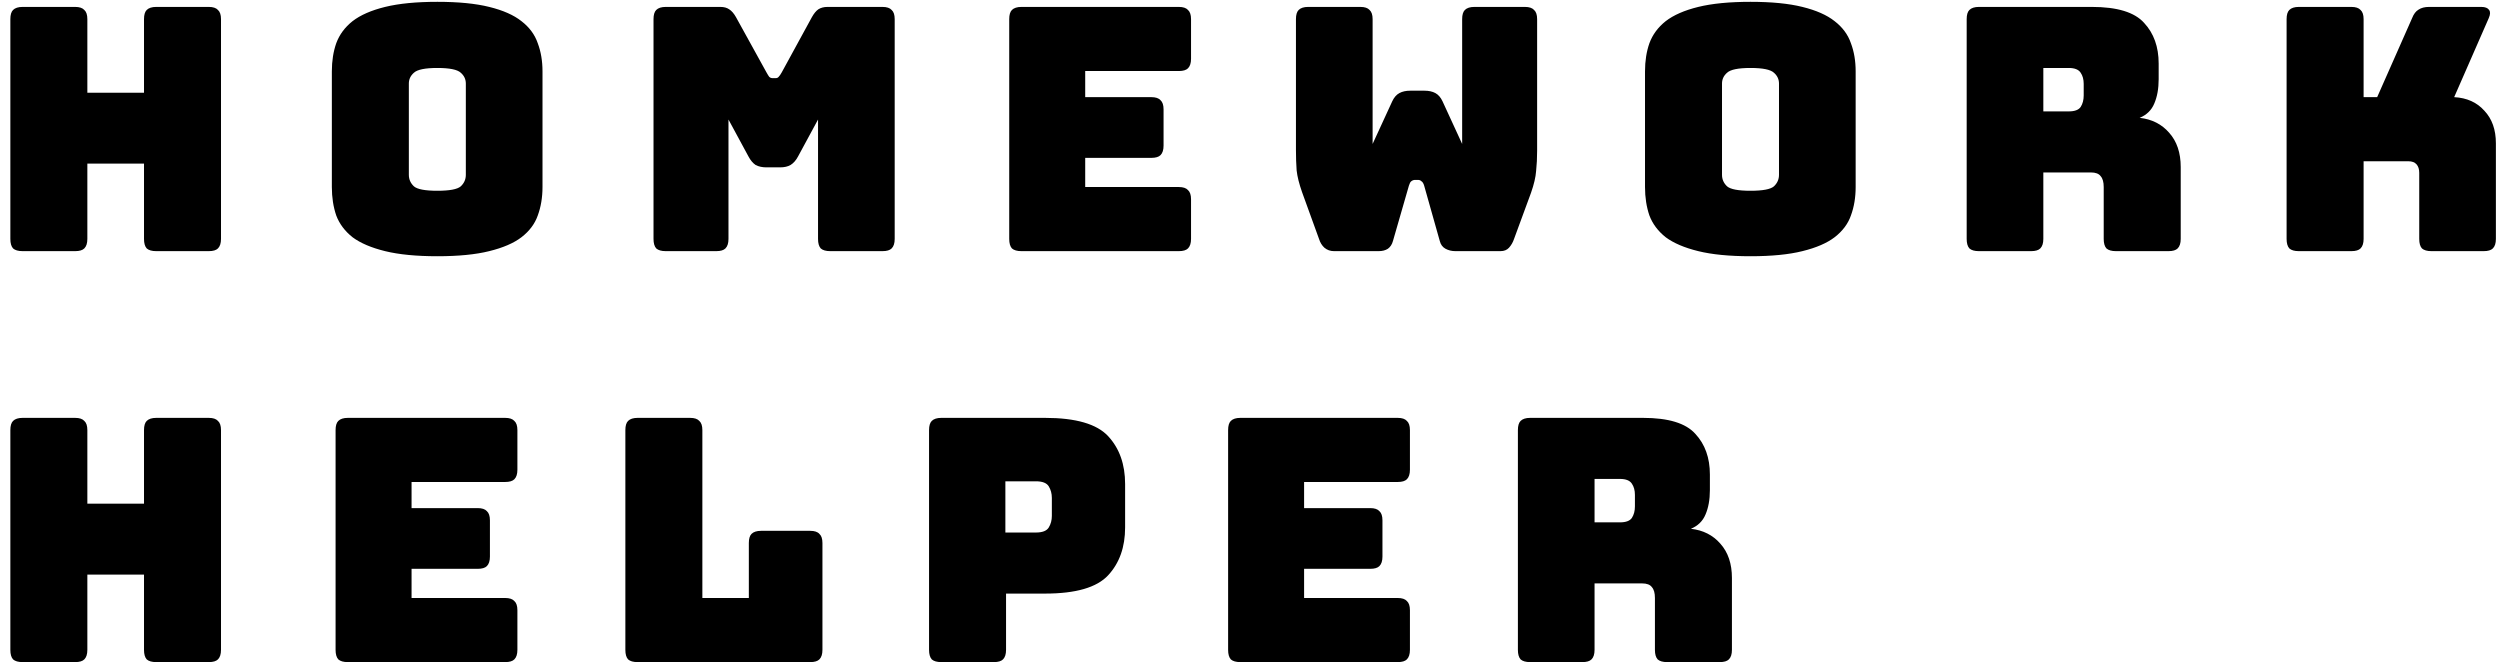 <svg width="219" height="58" viewBox="0 0 219 58" fill="none" xmlns="http://www.w3.org/2000/svg">
<path d="M6.583 22H1.977C1.601 22 1.323 21.921 1.145 21.762C0.986 21.584 0.907 21.307 0.907 20.93V1.675C0.907 1.299 0.986 1.032 1.145 0.873C1.323 0.695 1.601 0.606 1.977 0.606H6.583C6.959 0.606 7.226 0.695 7.385 0.873C7.563 1.032 7.652 1.299 7.652 1.675V8.123H12.615V1.675C12.615 1.299 12.694 1.032 12.852 0.873C13.031 0.695 13.308 0.606 13.684 0.606H18.29C18.666 0.606 18.934 0.695 19.092 0.873C19.271 1.032 19.36 1.299 19.36 1.675V20.93C19.36 21.307 19.271 21.584 19.092 21.762C18.934 21.921 18.666 22 18.29 22H13.684C13.308 22 13.031 21.921 12.852 21.762C12.694 21.584 12.615 21.307 12.615 20.93V14.334H7.652V20.93C7.652 21.307 7.563 21.584 7.385 21.762C7.226 21.921 6.959 22 6.583 22ZM47.523 16.384C47.523 17.295 47.384 18.127 47.107 18.88C46.849 19.613 46.374 20.247 45.68 20.782C45.007 21.297 44.066 21.703 42.858 22C41.669 22.297 40.154 22.446 38.311 22.446C36.469 22.446 34.944 22.297 33.735 22C32.527 21.703 31.576 21.297 30.883 20.782C30.209 20.247 29.734 19.613 29.456 18.88C29.199 18.127 29.07 17.295 29.07 16.384V6.251C29.07 5.34 29.199 4.518 29.456 3.785C29.734 3.032 30.209 2.389 30.883 1.854C31.576 1.319 32.527 0.903 33.735 0.606C34.944 0.309 36.469 0.16 38.311 0.16C40.154 0.16 41.669 0.309 42.858 0.606C44.066 0.903 45.007 1.319 45.68 1.854C46.374 2.389 46.849 3.032 47.107 3.785C47.384 4.518 47.523 5.34 47.523 6.251V16.384ZM35.815 15.314C35.815 15.71 35.964 16.047 36.261 16.325C36.558 16.582 37.242 16.711 38.311 16.711C39.381 16.711 40.064 16.582 40.361 16.325C40.659 16.047 40.807 15.71 40.807 15.314V7.321C40.807 6.945 40.659 6.628 40.361 6.37C40.064 6.093 39.381 5.954 38.311 5.954C37.242 5.954 36.558 6.093 36.261 6.37C35.964 6.628 35.815 6.945 35.815 7.321V15.314ZM62.745 22H58.318C57.942 22 57.664 21.921 57.486 21.762C57.328 21.584 57.248 21.307 57.248 20.93V1.675C57.248 1.299 57.328 1.032 57.486 0.873C57.664 0.695 57.942 0.606 58.318 0.606H63.102C63.419 0.606 63.676 0.675 63.875 0.814C64.093 0.952 64.291 1.18 64.469 1.497L67.143 6.341C67.242 6.519 67.322 6.648 67.381 6.727C67.46 6.806 67.559 6.846 67.678 6.846H67.945C68.064 6.846 68.153 6.806 68.213 6.727C68.292 6.648 68.381 6.519 68.48 6.341L71.125 1.497C71.303 1.18 71.491 0.952 71.689 0.814C71.907 0.675 72.175 0.606 72.492 0.606H77.305C77.682 0.606 77.949 0.695 78.108 0.873C78.286 1.032 78.375 1.299 78.375 1.675V20.93C78.375 21.307 78.286 21.584 78.108 21.762C77.949 21.921 77.682 22 77.305 22H72.73C72.353 22 72.076 21.921 71.897 21.762C71.739 21.584 71.66 21.307 71.66 20.93V10.471L69.907 13.71C69.728 14.046 69.51 14.294 69.253 14.453C69.015 14.591 68.708 14.661 68.332 14.661H67.143C66.767 14.661 66.45 14.591 66.192 14.453C65.955 14.294 65.747 14.046 65.568 13.71L63.815 10.471V20.93C63.815 21.307 63.726 21.584 63.548 21.762C63.389 21.921 63.122 22 62.745 22ZM103.265 22H89.477C89.101 22 88.824 21.921 88.645 21.762C88.487 21.584 88.408 21.307 88.408 20.93V1.675C88.408 1.299 88.487 1.032 88.645 0.873C88.824 0.695 89.101 0.606 89.477 0.606H103.265C103.641 0.606 103.909 0.695 104.067 0.873C104.245 1.032 104.335 1.299 104.335 1.675V5.152C104.335 5.528 104.245 5.806 104.067 5.984C103.909 6.142 103.641 6.222 103.265 6.222H95.064V8.51H100.858C101.234 8.51 101.502 8.599 101.66 8.777C101.839 8.936 101.928 9.203 101.928 9.579V12.759C101.928 13.135 101.839 13.413 101.66 13.591C101.502 13.749 101.234 13.829 100.858 13.829H95.064V16.384H103.265C103.641 16.384 103.909 16.473 104.067 16.651C104.245 16.81 104.335 17.077 104.335 17.454V20.93C104.335 21.307 104.245 21.584 104.067 21.762C103.909 21.921 103.641 22 103.265 22ZM129.155 0.606H133.582C133.959 0.606 134.226 0.695 134.385 0.873C134.563 1.032 134.652 1.299 134.652 1.675V13.205C134.652 13.838 134.622 14.433 134.563 14.987C134.523 15.522 134.375 16.156 134.117 16.889L132.631 20.93C132.532 21.227 132.384 21.485 132.186 21.703C132.007 21.901 131.76 22 131.443 22H127.491C127.174 22 126.887 21.931 126.629 21.792C126.372 21.653 126.203 21.425 126.124 21.109L124.757 16.265C124.698 16.067 124.618 15.938 124.519 15.879C124.44 15.8 124.341 15.76 124.222 15.76H123.955C123.836 15.76 123.727 15.8 123.628 15.879C123.549 15.938 123.479 16.067 123.42 16.265L122.023 21.109C121.944 21.406 121.796 21.634 121.578 21.792C121.36 21.931 121.092 22 120.775 22H116.853C116.536 22 116.259 21.901 116.021 21.703C115.803 21.505 115.645 21.247 115.546 20.93L114.06 16.83C113.802 16.097 113.644 15.463 113.585 14.928C113.545 14.373 113.525 13.779 113.525 13.145V1.675C113.525 1.299 113.604 1.032 113.763 0.873C113.941 0.695 114.218 0.606 114.595 0.606H119.171C119.547 0.606 119.815 0.695 119.973 0.873C120.151 1.032 120.241 1.299 120.241 1.675V12.61L121.964 8.866C122.122 8.53 122.33 8.292 122.588 8.153C122.845 8.014 123.162 7.945 123.539 7.945H124.787C125.163 7.945 125.48 8.014 125.738 8.153C125.995 8.292 126.203 8.53 126.362 8.866L128.085 12.61V1.675C128.085 1.299 128.164 1.032 128.323 0.873C128.501 0.695 128.778 0.606 129.155 0.606ZM162.555 16.384C162.555 17.295 162.417 18.127 162.139 18.88C161.882 19.613 161.406 20.247 160.713 20.782C160.039 21.297 159.099 21.703 157.89 22C156.702 22.297 155.186 22.446 153.344 22.446C151.502 22.446 149.976 22.297 148.768 22C147.559 21.703 146.609 21.297 145.915 20.782C145.242 20.247 144.766 19.613 144.489 18.88C144.231 18.127 144.103 17.295 144.103 16.384V6.251C144.103 5.34 144.231 4.518 144.489 3.785C144.766 3.032 145.242 2.389 145.915 1.854C146.609 1.319 147.559 0.903 148.768 0.606C149.976 0.309 151.502 0.16 153.344 0.16C155.186 0.16 156.702 0.309 157.89 0.606C159.099 0.903 160.039 1.319 160.713 1.854C161.406 2.389 161.882 3.032 162.139 3.785C162.417 4.518 162.555 5.34 162.555 6.251V16.384ZM150.848 15.314C150.848 15.71 150.996 16.047 151.294 16.325C151.591 16.582 152.274 16.711 153.344 16.711C154.414 16.711 155.097 16.582 155.394 16.325C155.691 16.047 155.84 15.71 155.84 15.314V7.321C155.84 6.945 155.691 6.628 155.394 6.37C155.097 6.093 154.414 5.954 153.344 5.954C152.274 5.954 151.591 6.093 151.294 6.37C150.996 6.628 150.848 6.945 150.848 7.321V15.314ZM178.996 5.954V9.758H181.225C181.74 9.758 182.087 9.629 182.265 9.371C182.443 9.094 182.532 8.757 182.532 8.361V7.351C182.532 6.955 182.443 6.628 182.265 6.37C182.087 6.093 181.74 5.954 181.225 5.954H178.996ZM177.927 22H173.351C172.974 22 172.697 21.921 172.519 21.762C172.36 21.584 172.281 21.307 172.281 20.93V1.675C172.281 1.299 172.36 1.032 172.519 0.873C172.697 0.695 172.974 0.606 173.351 0.606H183.245C185.464 0.606 186.989 1.071 187.821 2.002C188.673 2.914 189.099 4.102 189.099 5.568V6.935C189.099 7.767 188.97 8.48 188.713 9.074C188.475 9.649 188.049 10.065 187.435 10.322C188.505 10.441 189.367 10.877 190.02 11.63C190.694 12.383 191.031 13.383 191.031 14.631V20.93C191.031 21.307 190.941 21.584 190.763 21.762C190.605 21.921 190.337 22 189.961 22H185.355C184.979 22 184.701 21.921 184.523 21.762C184.365 21.584 184.285 21.307 184.285 20.93V16.384C184.285 15.948 184.196 15.631 184.018 15.433C183.86 15.215 183.572 15.106 183.156 15.106H178.996V20.93C178.996 21.307 178.907 21.584 178.729 21.762C178.57 21.921 178.303 22 177.927 22ZM205.982 22H201.376C201 22 200.722 21.921 200.544 21.762C200.386 21.584 200.306 21.307 200.306 20.93V1.675C200.306 1.299 200.386 1.032 200.544 0.873C200.722 0.695 201 0.606 201.376 0.606H205.982C206.358 0.606 206.626 0.695 206.784 0.873C206.962 1.032 207.052 1.299 207.052 1.675V8.51H208.24L211.301 1.586C211.439 1.23 211.628 0.982 211.865 0.843C212.103 0.685 212.41 0.606 212.786 0.606H217.362C217.699 0.606 217.927 0.695 218.046 0.873C218.165 1.032 218.155 1.269 218.016 1.586L214.985 8.51C216.095 8.569 216.976 8.965 217.63 9.698C218.303 10.411 218.64 11.362 218.64 12.551V20.93C218.64 21.307 218.551 21.584 218.373 21.762C218.214 21.921 217.947 22 217.57 22H212.994C212.618 22 212.341 21.921 212.162 21.762C212.004 21.584 211.925 21.307 211.925 20.93V15.136C211.925 14.819 211.845 14.571 211.687 14.393C211.528 14.215 211.291 14.126 210.974 14.126H207.052V20.93C207.052 21.307 206.962 21.584 206.784 21.762C206.626 21.921 206.358 22 205.982 22ZM6.583 58H1.977C1.601 58 1.323 57.921 1.145 57.762C0.986 57.584 0.907 57.307 0.907 56.93V37.675C0.907 37.299 0.986 37.032 1.145 36.873C1.323 36.695 1.601 36.606 1.977 36.606H6.583C6.959 36.606 7.226 36.695 7.385 36.873C7.563 37.032 7.652 37.299 7.652 37.675V44.123H12.615V37.675C12.615 37.299 12.694 37.032 12.852 36.873C13.031 36.695 13.308 36.606 13.684 36.606H18.29C18.666 36.606 18.934 36.695 19.092 36.873C19.271 37.032 19.36 37.299 19.36 37.675V56.93C19.36 57.307 19.271 57.584 19.092 57.762C18.934 57.921 18.666 58 18.29 58H13.684C13.308 58 13.031 57.921 12.852 57.762C12.694 57.584 12.615 57.307 12.615 56.93V50.334H7.652V56.93C7.652 57.307 7.563 57.584 7.385 57.762C7.226 57.921 6.959 58 6.583 58ZM44.254 58H30.467C30.09 58 29.813 57.921 29.635 57.762C29.476 57.584 29.397 57.307 29.397 56.93V37.675C29.397 37.299 29.476 37.032 29.635 36.873C29.813 36.695 30.09 36.606 30.467 36.606H44.254C44.63 36.606 44.898 36.695 45.056 36.873C45.235 37.032 45.324 37.299 45.324 37.675V41.152C45.324 41.528 45.235 41.806 45.056 41.984C44.898 42.142 44.63 42.222 44.254 42.222H36.053V44.51H41.847C42.224 44.51 42.491 44.599 42.65 44.777C42.828 44.936 42.917 45.203 42.917 45.579V48.759C42.917 49.135 42.828 49.413 42.65 49.591C42.491 49.749 42.224 49.829 41.847 49.829H36.053V52.384H44.254C44.63 52.384 44.898 52.473 45.056 52.651C45.235 52.81 45.324 53.077 45.324 53.454V56.93C45.324 57.307 45.235 57.584 45.056 57.762C44.898 57.921 44.63 58 44.254 58ZM70.976 58H55.852C55.475 58 55.198 57.921 55.02 57.762C54.861 57.584 54.782 57.307 54.782 56.93V37.675C54.782 37.299 54.861 37.032 55.02 36.873C55.198 36.695 55.475 36.606 55.852 36.606H60.457C60.834 36.606 61.101 36.695 61.26 36.873C61.438 37.032 61.527 37.299 61.527 37.675V52.384H65.598V47.57C65.598 47.194 65.677 46.926 65.835 46.768C66.014 46.59 66.291 46.501 66.668 46.501H70.976C71.353 46.501 71.62 46.59 71.778 46.768C71.957 46.926 72.046 47.194 72.046 47.57V56.93C72.046 57.307 71.957 57.584 71.778 57.762C71.62 57.921 71.353 58 70.976 58ZM87.061 58H82.455C82.079 58 81.801 57.921 81.623 57.762C81.465 57.584 81.385 57.307 81.385 56.93V37.675C81.385 37.299 81.465 37.032 81.623 36.873C81.801 36.695 82.079 36.606 82.455 36.606H91.548C94.242 36.606 96.084 37.141 97.075 38.21C98.065 39.28 98.56 40.677 98.56 42.4V46.203C98.56 47.927 98.065 49.323 97.075 50.393C96.084 51.463 94.242 51.998 91.548 51.998H88.13V56.93C88.13 57.307 88.041 57.584 87.863 57.762C87.705 57.921 87.437 58 87.061 58ZM88.071 42.162V46.649H90.745C91.32 46.649 91.696 46.501 91.874 46.203C92.053 45.906 92.142 45.569 92.142 45.193V43.618C92.142 43.242 92.053 42.905 91.874 42.608C91.696 42.311 91.32 42.162 90.745 42.162H88.071ZM122.44 58H108.652C108.276 58 107.999 57.921 107.82 57.762C107.662 57.584 107.583 57.307 107.583 56.93V37.675C107.583 37.299 107.662 37.032 107.82 36.873C107.999 36.695 108.276 36.606 108.652 36.606H122.44C122.816 36.606 123.084 36.695 123.242 36.873C123.42 37.032 123.51 37.299 123.51 37.675V41.152C123.51 41.528 123.42 41.806 123.242 41.984C123.084 42.142 122.816 42.222 122.44 42.222H114.239V44.51H120.033C120.409 44.51 120.677 44.599 120.835 44.777C121.014 44.936 121.103 45.203 121.103 45.579V48.759C121.103 49.135 121.014 49.413 120.835 49.591C120.677 49.749 120.409 49.829 120.033 49.829H114.239V52.384H122.44C122.816 52.384 123.084 52.473 123.242 52.651C123.42 52.81 123.51 53.077 123.51 53.454V56.93C123.51 57.307 123.42 57.584 123.242 57.762C123.084 57.921 122.816 58 122.44 58ZM139.683 41.954V45.758H141.912C142.427 45.758 142.773 45.629 142.952 45.371C143.13 45.094 143.219 44.757 143.219 44.361V43.351C143.219 42.955 143.13 42.628 142.952 42.37C142.773 42.093 142.427 41.954 141.912 41.954H139.683ZM138.613 58H134.037C133.661 58 133.384 57.921 133.205 57.762C133.047 57.584 132.968 57.307 132.968 56.93V37.675C132.968 37.299 133.047 37.032 133.205 36.873C133.384 36.695 133.661 36.606 134.037 36.606H143.932C146.151 36.606 147.676 37.071 148.508 38.002C149.36 38.913 149.786 40.102 149.786 41.568V42.935C149.786 43.767 149.657 44.48 149.4 45.074C149.162 45.649 148.736 46.065 148.122 46.322C149.192 46.441 150.053 46.877 150.707 47.63C151.38 48.383 151.717 49.383 151.717 50.631V56.93C151.717 57.307 151.628 57.584 151.45 57.762C151.291 57.921 151.024 58 150.648 58H146.042C145.665 58 145.388 57.921 145.21 57.762C145.051 57.584 144.972 57.307 144.972 56.93V52.384C144.972 51.948 144.883 51.631 144.705 51.433C144.546 51.215 144.259 51.106 143.843 51.106H139.683V56.93C139.683 57.307 139.594 57.584 139.416 57.762C139.257 57.921 138.99 58 138.613 58Z" fill="black"/>
</svg>
